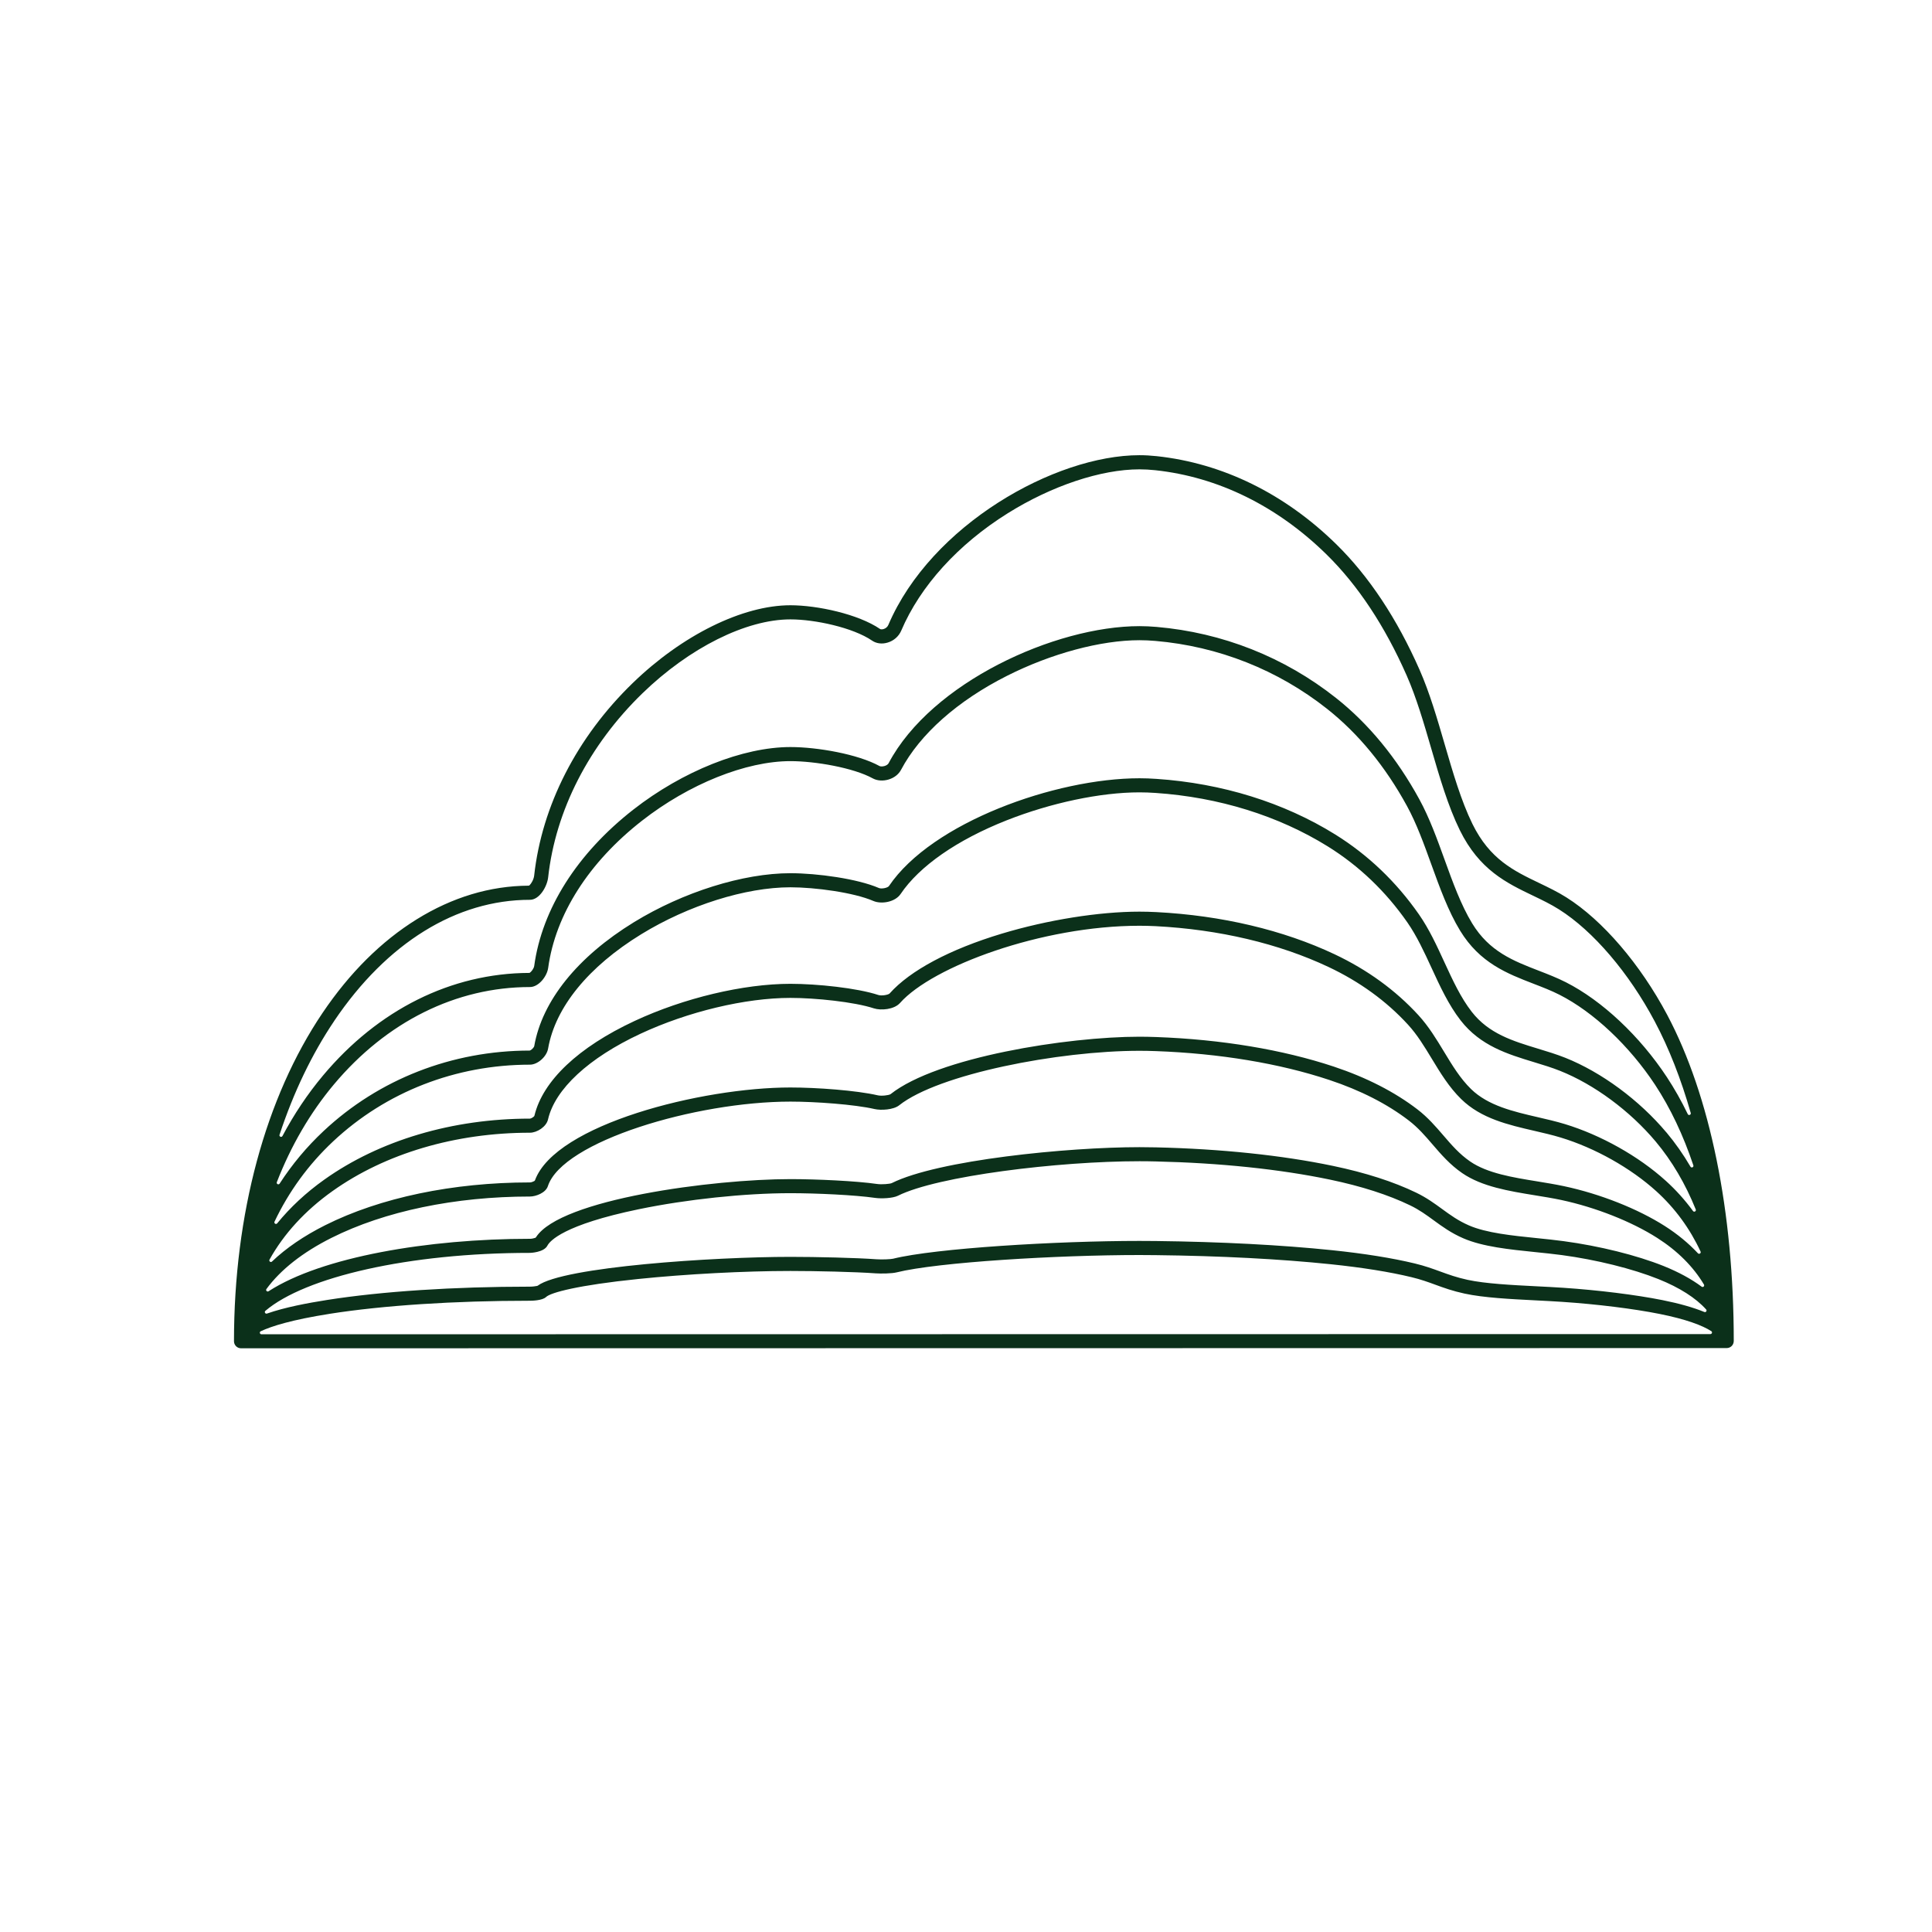 <svg width="100" height="100" viewBox="0 0 100 100" fill="none" xmlns="http://www.w3.org/2000/svg">
<path d="M89.739 69.416C89.739 62.712 88.516 56.716 86.295 52.531C84.9 49.904 82.95 47.631 81.079 46.451C80.619 46.16 80.134 45.928 79.665 45.703C78.353 45.073 77.112 44.478 76.213 42.647C75.631 41.461 75.197 39.97 74.777 38.528C74.394 37.211 73.997 35.85 73.479 34.674C72.31 32.022 70.862 29.836 69.174 28.178C66.505 25.557 63.288 23.978 59.872 23.611C59.565 23.578 59.264 23.561 58.979 23.561C54.604 23.561 48.188 27.171 45.979 32.349C45.936 32.449 45.845 32.528 45.732 32.56C45.643 32.586 45.576 32.573 45.553 32.557C44.429 31.788 42.311 31.328 40.912 31.328C38.438 31.328 35.31 32.872 32.747 35.357C29.858 38.157 28.048 41.697 27.648 45.323C27.626 45.52 27.501 45.73 27.413 45.817C27.398 45.832 27.377 45.842 27.355 45.842C25.359 45.855 23.415 46.441 21.574 47.581C19.741 48.717 18.099 50.348 16.694 52.43C13.739 56.807 12.111 62.843 12.111 69.423C12.111 69.52 12.15 69.612 12.219 69.681C12.287 69.75 12.38 69.787 12.477 69.787L89.375 69.776C89.573 69.776 89.733 69.618 89.738 69.422C89.744 69.226 89.738 69.422 89.738 69.421V69.411L89.739 69.416ZM27.429 66.597C23.481 66.597 19.756 66.841 16.941 67.284C15.929 67.444 14.755 67.662 13.818 67.99C13.732 68.02 13.668 67.908 13.736 67.849C15.79 66.1 21.152 64.849 27.429 64.849C27.436 64.849 28.148 64.832 28.334 64.473C28.458 64.234 29.165 63.395 33.075 62.587C35.55 62.076 38.554 61.759 40.913 61.759C42.244 61.759 44.247 61.851 45.296 62.003C45.605 62.048 46.204 62.027 46.478 61.891C48.526 60.869 54.768 60.105 58.98 60.105C59.251 60.105 59.535 60.108 59.826 60.116C63.137 60.191 66.256 60.517 68.845 61.058C70.471 61.398 71.864 61.846 72.987 62.389C73.466 62.62 73.828 62.885 74.212 63.166C74.653 63.487 75.108 63.821 75.742 64.095C76.748 64.531 78.132 64.673 79.471 64.809C79.927 64.856 80.399 64.904 80.835 64.962C82.627 65.203 84.497 65.668 85.836 66.204C86.937 66.646 87.772 67.18 88.308 67.776C88.368 67.842 88.298 67.942 88.216 67.908C87.649 67.675 86.924 67.469 86.044 67.293C84.662 67.017 82.743 66.778 80.908 66.655C80.462 66.625 79.986 66.601 79.526 66.578C78.229 66.512 76.888 66.444 75.962 66.244C75.391 66.12 74.982 65.971 74.551 65.814C74.161 65.672 73.758 65.524 73.23 65.397C72.064 65.116 70.627 64.885 68.955 64.711C66.334 64.439 63.181 64.274 59.836 64.235C59.551 64.232 59.264 64.23 58.978 64.23C54.696 64.23 48.405 64.608 46.225 65.151C46.111 65.179 45.643 65.2 45.373 65.18C44.299 65.102 42.261 65.055 40.912 65.055C36.969 65.055 29.153 65.567 27.833 66.546C27.824 66.553 27.814 66.557 27.803 66.559C27.721 66.576 27.564 66.597 27.428 66.597H27.429ZM27.429 64.12C22.158 64.12 16.654 65.057 13.903 66.834C13.826 66.884 13.737 66.79 13.793 66.716C14.522 65.723 15.659 64.823 17.161 64.07C19.91 62.692 23.557 61.932 27.43 61.932C27.738 61.932 28.246 61.741 28.358 61.395C29.113 59.079 36.008 57.019 40.914 57.019C42.208 57.019 44.24 57.166 45.267 57.404C45.6 57.481 46.247 57.445 46.541 57.21C48.577 55.596 54.786 54.389 58.98 54.389C59.249 54.389 59.532 54.395 59.822 54.405C63.122 54.525 66.228 55.041 68.805 55.898C70.422 56.435 71.808 57.143 72.925 58.002C73.403 58.37 73.768 58.793 74.152 59.241C74.591 59.751 75.046 60.28 75.681 60.718C76.704 61.422 78.1 61.649 79.451 61.869C79.927 61.946 80.376 62.019 80.809 62.111C82.588 62.492 84.446 63.225 85.777 64.074C86.833 64.747 87.648 65.568 88.196 66.487C88.242 66.566 88.15 66.652 88.077 66.598C87.541 66.199 86.882 65.841 86.108 65.529C84.716 64.971 82.781 64.49 80.933 64.242C80.485 64.181 80.007 64.132 79.546 64.085C78.262 63.954 76.935 63.819 76.032 63.427C75.473 63.184 75.07 62.889 74.643 62.578C74.249 62.291 73.843 61.994 73.304 61.733C72.128 61.164 70.677 60.698 68.993 60.346C66.361 59.796 63.197 59.465 59.84 59.387C59.545 59.381 59.254 59.377 58.978 59.377C55.26 59.377 48.554 60.041 46.153 61.239C46.058 61.28 45.643 61.318 45.4 61.283C44.318 61.126 42.269 61.031 40.912 61.031C36.925 61.031 29.008 62.063 27.744 64.038C27.734 64.053 27.721 64.064 27.704 64.071C27.633 64.095 27.522 64.121 27.428 64.121L27.429 64.12ZM14.079 65.297C14.01 65.362 13.904 65.279 13.951 65.196C14.691 63.866 15.788 62.662 17.208 61.652C19.946 59.703 23.575 58.629 27.429 58.629C27.79 58.629 28.277 58.328 28.366 57.941C28.725 56.373 30.471 54.756 33.155 53.505C35.608 52.361 38.58 51.651 40.913 51.651C42.199 51.651 44.217 51.858 45.234 52.193C45.592 52.309 46.279 52.259 46.587 51.912C48.261 50.026 53.916 47.917 58.979 47.917C59.246 47.917 59.527 47.924 59.814 47.938C63.101 48.108 66.196 48.839 68.763 50.05C70.376 50.811 71.76 51.816 72.877 53.035C73.361 53.563 73.727 54.169 74.115 54.809C74.552 55.529 75.002 56.274 75.632 56.889C76.66 57.896 78.067 58.221 79.427 58.534C79.901 58.644 80.349 58.747 80.779 58.878C82.55 59.414 84.4 60.453 85.728 61.656C86.7 62.536 87.471 63.594 88.021 64.779C88.06 64.864 87.949 64.937 87.885 64.87C87.401 64.352 86.828 63.878 86.169 63.458C84.768 62.565 82.821 61.795 80.96 61.398C80.509 61.302 80.03 61.224 79.567 61.148C78.296 60.942 76.981 60.728 76.094 60.117C75.536 59.732 75.132 59.262 74.704 58.764C74.312 58.308 73.906 57.837 73.369 57.424C72.186 56.516 70.728 55.77 69.034 55.206C66.391 54.328 63.215 53.799 59.847 53.677C59.549 53.667 59.256 53.66 58.979 53.66C55.248 53.66 48.516 54.72 46.098 56.631C46.094 56.634 46.09 56.636 46.086 56.639C45.989 56.693 45.632 56.739 45.429 56.693C44.338 56.44 42.276 56.288 40.912 56.288C36.312 56.288 28.756 58.2 27.691 61.09C27.683 61.108 27.67 61.123 27.653 61.133C27.591 61.167 27.494 61.202 27.428 61.202C23.444 61.202 19.68 61.989 16.832 63.417C15.73 63.97 14.807 64.602 14.079 65.296V65.297ZM86.218 61.116C84.813 59.844 82.859 58.747 80.99 58.18C80.536 58.043 80.055 57.931 79.591 57.824C78.329 57.532 77.024 57.231 76.141 56.369C75.578 55.818 75.171 55.145 74.739 54.431C74.35 53.788 73.948 53.124 73.415 52.543C72.233 51.253 70.773 50.193 69.074 49.391C66.422 48.139 63.232 47.384 59.851 47.21C59.55 47.195 59.256 47.187 58.978 47.187C56.885 47.187 54.224 47.612 51.857 48.324C49.169 49.133 47.105 50.233 46.048 51.421C46.045 51.425 46.041 51.428 46.037 51.431C45.954 51.497 45.631 51.556 45.461 51.5C44.361 51.137 42.284 50.922 40.913 50.922C38.481 50.922 35.391 51.658 32.848 52.844C29.934 54.202 28.096 55.941 27.663 57.744C27.66 57.755 27.656 57.766 27.649 57.775C27.601 57.829 27.483 57.899 27.429 57.9C23.425 57.9 19.645 59.022 16.785 61.058C15.834 61.735 15.02 62.495 14.348 63.32C14.286 63.396 14.168 63.32 14.209 63.232C14.945 61.681 15.964 60.275 17.246 59.075C19.976 56.517 23.593 55.107 27.429 55.107C27.83 55.107 28.297 54.694 28.37 54.272C28.743 52.136 30.455 50.035 33.191 48.356C35.635 46.857 38.594 45.926 40.912 45.926C42.191 45.926 44.194 46.196 45.203 46.633C45.622 46.813 46.33 46.695 46.617 46.271C47.59 44.829 49.536 43.476 52.098 42.462C54.392 41.555 56.963 41.012 58.979 41.012C59.244 41.012 59.523 41.022 59.809 41.042C63.084 41.264 66.168 42.221 68.727 43.811C70.34 44.813 71.726 46.137 72.847 47.747C73.336 48.45 73.723 49.289 74.097 50.1C74.53 51.041 74.977 52.012 75.6 52.813C76.626 54.134 78.038 54.563 79.404 54.978C79.877 55.122 80.323 55.257 80.751 55.428C82.518 56.132 84.365 57.499 85.695 59.082C86.543 60.093 87.239 61.28 87.772 62.601C87.808 62.692 87.686 62.759 87.629 62.681C87.213 62.113 86.741 61.588 86.219 61.116H86.218ZM86.252 58.614C84.849 56.942 82.893 55.498 81.02 54.751C80.562 54.569 80.08 54.422 79.614 54.281C78.3 53.882 77.059 53.505 76.175 52.368C75.604 51.633 75.194 50.741 74.758 49.796C74.372 48.955 73.972 48.086 73.445 47.33C72.266 45.639 70.808 44.247 69.111 43.192C66.451 41.539 63.251 40.544 59.858 40.315C59.556 40.294 59.26 40.283 58.979 40.283C54.626 40.283 48.23 42.575 46.012 45.862C45.952 45.951 45.636 46.025 45.493 45.964C44.383 45.483 42.294 45.197 40.913 45.197C38.468 45.197 35.362 46.169 32.811 47.734C29.894 49.524 28.061 51.801 27.652 54.146C27.64 54.214 27.512 54.344 27.435 54.373C27.427 54.376 27.418 54.377 27.409 54.377C23.395 54.382 19.609 55.86 16.749 58.542C15.883 59.352 15.119 60.266 14.475 61.262C14.421 61.347 14.293 61.281 14.329 61.187C15.06 59.308 16.05 57.601 17.278 56.136C20.006 52.881 23.611 51.089 27.431 51.089C27.878 51.089 28.312 50.545 28.374 50.094C28.752 47.334 30.476 44.631 33.228 42.481C35.664 40.578 38.61 39.396 40.916 39.396C42.184 39.396 44.173 39.737 45.175 40.289C45.399 40.412 45.705 40.434 45.994 40.347C46.284 40.259 46.513 40.081 46.638 39.845C47.617 37.998 49.566 36.269 52.129 34.977C54.414 33.825 56.976 33.137 58.98 33.137C59.243 33.137 59.52 33.15 59.803 33.174C63.066 33.455 66.139 34.672 68.694 36.693C70.31 37.972 71.701 39.664 72.827 41.723C73.322 42.628 73.71 43.702 74.085 44.741C74.516 45.931 74.96 47.162 75.576 48.172C76.596 49.844 78.009 50.391 79.377 50.919C79.849 51.101 80.294 51.273 80.72 51.489C82.485 52.386 84.335 54.129 85.669 56.152C86.463 57.359 87.127 58.762 87.648 60.318C87.679 60.412 87.549 60.472 87.498 60.385C87.126 59.75 86.71 59.157 86.252 58.611V58.614ZM17.053 68.004C19.833 67.567 23.518 67.326 27.429 67.326C27.535 67.326 28.074 67.317 28.263 67.134C28.501 66.905 29.895 66.523 33.038 66.2C35.525 65.944 38.543 65.785 40.913 65.785C42.25 65.785 44.264 65.831 45.322 65.908C45.595 65.928 46.166 65.919 46.403 65.859C48.531 65.329 54.739 64.96 58.98 64.96C59.263 64.96 59.547 64.962 59.83 64.966C63.153 65.003 66.283 65.167 68.882 65.437C70.522 65.608 71.928 65.833 73.061 66.107C73.55 66.225 73.915 66.358 74.303 66.5C74.738 66.659 75.189 66.823 75.81 66.957C76.794 67.17 78.165 67.24 79.49 67.307C79.948 67.33 80.422 67.355 80.861 67.384C82.665 67.505 84.551 67.739 85.902 68.009C87.277 68.284 88.121 68.607 88.576 68.9C88.645 68.945 88.612 69.052 88.53 69.052L13.532 69.062C13.444 69.062 13.416 68.943 13.497 68.905C14.059 68.641 15.106 68.311 17.054 68.005L17.053 68.004ZM17.299 52.842C20.027 48.8 23.625 46.574 27.429 46.574C27.927 46.574 28.321 45.882 28.373 45.406C28.754 41.948 30.488 38.567 33.255 35.883C35.687 33.525 38.622 32.059 40.913 32.059C42.173 32.059 44.148 32.48 45.143 33.161C45.36 33.309 45.65 33.347 45.937 33.262C46.261 33.168 46.521 32.94 46.65 32.637C47.634 30.33 49.59 28.175 52.157 26.569C54.435 25.144 56.986 24.293 58.979 24.293C59.238 24.293 59.513 24.308 59.795 24.338C63.046 24.686 66.112 26.195 68.663 28.7C70.285 30.293 71.681 32.402 72.812 34.969C73.311 36.101 73.701 37.438 74.078 38.733C74.506 40.205 74.95 41.728 75.56 42.97C76.571 45.027 77.984 45.705 79.352 46.361C79.823 46.587 80.266 46.8 80.692 47.069C82.46 48.183 84.314 50.353 85.652 52.874C86.387 54.258 87.01 55.85 87.512 57.606C87.54 57.703 87.402 57.756 87.358 57.666C87.03 56.986 86.67 56.348 86.278 55.753C84.878 53.629 82.925 51.793 81.051 50.842C80.591 50.608 80.108 50.422 79.641 50.241C78.328 49.733 77.089 49.254 76.199 47.794C75.622 46.847 75.189 45.651 74.771 44.494C74.386 43.429 73.988 42.328 73.466 41.374C72.294 39.229 70.839 37.461 69.146 36.122C66.48 34.012 63.271 32.743 59.865 32.449C59.561 32.423 59.263 32.409 58.98 32.409C54.614 32.409 48.208 35.323 45.994 39.504C45.962 39.565 45.881 39.62 45.783 39.649C45.66 39.685 45.559 39.67 45.525 39.651C44.408 39.035 42.304 38.667 40.914 38.667C38.455 38.667 35.337 39.908 32.778 41.907C29.875 44.175 28.054 47.047 27.651 49.995C27.632 50.131 27.505 50.293 27.427 50.347C27.415 50.355 27.4 50.358 27.385 50.358C23.363 50.373 19.577 52.256 16.72 55.668C15.922 56.62 15.22 57.67 14.621 58.799C14.573 58.889 14.436 58.831 14.469 58.734C15.19 56.551 16.14 54.563 17.301 52.842H17.299Z" fill="#0B301A"/>
</svg>
